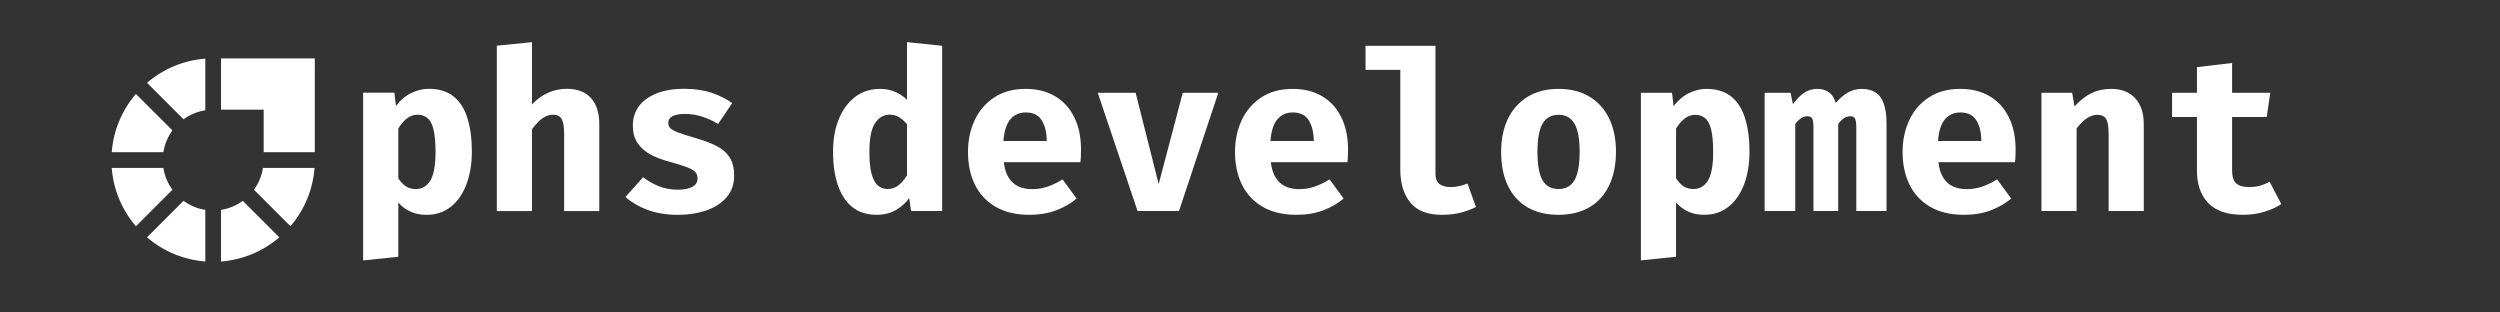 <svg xmlns="http://www.w3.org/2000/svg" xmlns:xlink="http://www.w3.org/1999/xlink" width="400" zoomAndPan="magnify" viewBox="0 0 300 37.5" height="50" preserveAspectRatio="xMidYMid meet" version="1.0"><rect x="0" y="0" width="300" height="37.5" fill="#333333" stroke="none"/><defs><g/><clipPath id="8170b125d6"><path d="M 26 7.004 L 37.828 7.004 L 37.828 19 L 26 19 Z M 26 7.004 " clip-rule="nonzero"/></clipPath><clipPath id="0389c8d76b"><path d="M 17 7.004 L 25 7.004 L 25 31.426 L 17 31.426 Z M 17 7.004 " clip-rule="nonzero"/></clipPath><clipPath id="c8b9297d65"><path d="M 13.406 11 L 34 11 L 34 31.426 L 13.406 31.426 Z M 13.406 11 " clip-rule="nonzero"/></clipPath><clipPath id="b77d5e80de"><path d="M 13.406 20 L 37.828 20 L 37.828 28 L 13.406 28 Z M 13.406 20 " clip-rule="nonzero"/></clipPath></defs><g clip-path="url(#8170b125d6)"><path fill="#ffffff" d="M 31.641 18.262 L 37.773 18.262 L 37.777 7.004 L 26.523 7.004 L 26.523 13.16 L 31.641 13.16 Z M 31.641 18.262 " fill-opacity="1" fill-rule="evenodd"/></g><g clip-path="url(#0389c8d76b)"><path fill="#ffffff" d="M 24.637 13.234 L 24.637 7.039 C 22.051 7.234 19.613 8.246 17.645 9.938 L 22.023 14.316 C 22.793 13.75 23.688 13.383 24.637 13.234 Z M 24.637 31.375 L 24.637 25.184 C 23.688 25.039 22.793 24.664 22.02 24.102 L 17.641 28.48 C 19.613 30.168 22.051 31.18 24.637 31.375 Z M 24.637 31.375 " fill-opacity="1" fill-rule="evenodd"/></g><g clip-path="url(#c8b9297d65)"><path fill="#ffffff" d="M 20.691 15.648 L 16.309 11.273 C 14.617 13.242 13.605 15.68 13.41 18.262 L 19.605 18.262 C 19.754 17.316 20.121 16.422 20.691 15.648 Z M 33.52 28.48 L 29.137 24.102 C 28.363 24.664 27.469 25.039 26.523 25.184 L 26.523 31.383 C 29.105 31.18 31.551 30.168 33.52 28.48 Z M 33.52 28.48 " fill-opacity="1" fill-rule="evenodd"/></g><g clip-path="url(#b77d5e80de)"><path fill="#ffffff" d="M 19.602 20.152 L 13.41 20.152 C 13.605 22.734 14.617 25.176 16.309 27.148 L 20.691 22.766 C 20.121 21.992 19.754 21.098 19.602 20.152 Z M 37.746 20.152 L 31.555 20.152 C 31.41 21.098 31.035 21.992 30.473 22.766 L 34.855 27.148 C 36.539 25.18 37.551 22.734 37.746 20.152 Z M 37.746 20.152 " fill-opacity="1" fill-rule="evenodd"/></g><g fill="#ffffff" fill-opacity="1"><g transform="translate(98.904, 25.323)"><g><path d="M 9.938 -20.266 L 14.156 -19.828 L 14.156 0 L 10.422 0 L 10.203 -1.562 C 9.816 -1.008 9.297 -0.535 8.641 -0.141 C 7.992 0.254 7.207 0.453 6.281 0.453 C 5.102 0.453 4.129 0.141 3.359 -0.484 C 2.586 -1.117 2.008 -2.004 1.625 -3.141 C 1.25 -4.273 1.062 -5.609 1.062 -7.141 C 1.062 -8.598 1.289 -9.891 1.75 -11.016 C 2.207 -12.148 2.859 -13.039 3.703 -13.688 C 4.547 -14.332 5.551 -14.656 6.719 -14.656 C 7.352 -14.656 7.941 -14.539 8.484 -14.312 C 9.023 -14.094 9.508 -13.77 9.938 -13.344 Z M 7.859 -11.562 C 7.129 -11.562 6.539 -11.219 6.094 -10.531 C 5.645 -9.844 5.422 -8.703 5.422 -7.109 C 5.422 -5.941 5.516 -5.035 5.703 -4.391 C 5.891 -3.742 6.145 -3.289 6.469 -3.031 C 6.801 -2.77 7.18 -2.641 7.609 -2.641 C 8.086 -2.641 8.52 -2.785 8.906 -3.078 C 9.289 -3.379 9.633 -3.781 9.938 -4.281 L 9.938 -10.406 C 9.645 -10.77 9.332 -11.051 9 -11.25 C 8.676 -11.457 8.297 -11.562 7.859 -11.562 Z M 7.859 -11.562 "/></g></g></g><g fill="#ffffff" fill-opacity="1"><g transform="translate(114.925, 25.323)"><g><path d="M 5.531 -5.859 C 5.625 -5.086 5.82 -4.461 6.125 -3.984 C 6.438 -3.504 6.832 -3.156 7.312 -2.938 C 7.801 -2.727 8.344 -2.625 8.938 -2.625 C 9.582 -2.625 10.207 -2.727 10.812 -2.938 C 11.426 -3.156 12.016 -3.441 12.578 -3.797 L 14.266 -1.5 C 13.598 -0.926 12.789 -0.457 11.844 -0.094 C 10.895 0.27 9.816 0.453 8.609 0.453 C 6.984 0.453 5.625 0.129 4.531 -0.516 C 3.438 -1.16 2.613 -2.047 2.062 -3.172 C 1.508 -4.305 1.234 -5.609 1.234 -7.078 C 1.234 -8.473 1.5 -9.742 2.031 -10.891 C 2.562 -12.035 3.344 -12.945 4.375 -13.625 C 5.406 -14.312 6.664 -14.656 8.156 -14.656 C 9.508 -14.656 10.68 -14.363 11.672 -13.781 C 12.66 -13.207 13.426 -12.375 13.969 -11.281 C 14.52 -10.195 14.797 -8.895 14.797 -7.375 C 14.797 -7.133 14.789 -6.875 14.781 -6.594 C 14.77 -6.32 14.75 -6.078 14.719 -5.859 Z M 8.156 -11.828 C 7.395 -11.828 6.781 -11.551 6.312 -11 C 5.852 -10.457 5.578 -9.594 5.484 -8.406 L 10.688 -8.406 C 10.676 -9.438 10.473 -10.266 10.078 -10.891 C 9.691 -11.516 9.051 -11.828 8.156 -11.828 Z M 8.156 -11.828 "/></g></g></g><g fill="#ffffff" fill-opacity="1"><g transform="translate(130.947, 25.323)"><g><path d="M 15.25 -14.188 L 10.531 0 L 5.562 0 L 0.781 -14.188 L 5.328 -14.188 L 8.094 -3.234 L 10.984 -14.188 Z M 15.25 -14.188 "/></g></g></g><g fill="#ffffff" fill-opacity="1"><g transform="translate(146.968, 25.323)"><g><path d="M 5.531 -5.859 C 5.625 -5.086 5.82 -4.461 6.125 -3.984 C 6.438 -3.504 6.832 -3.156 7.312 -2.938 C 7.801 -2.727 8.344 -2.625 8.938 -2.625 C 9.582 -2.625 10.207 -2.727 10.812 -2.938 C 11.426 -3.156 12.016 -3.441 12.578 -3.797 L 14.266 -1.5 C 13.598 -0.926 12.789 -0.457 11.844 -0.094 C 10.895 0.27 9.816 0.453 8.609 0.453 C 6.984 0.453 5.625 0.129 4.531 -0.516 C 3.438 -1.16 2.613 -2.047 2.062 -3.172 C 1.508 -4.305 1.234 -5.609 1.234 -7.078 C 1.234 -8.473 1.5 -9.742 2.031 -10.891 C 2.562 -12.035 3.344 -12.945 4.375 -13.625 C 5.406 -14.312 6.664 -14.656 8.156 -14.656 C 9.508 -14.656 10.68 -14.363 11.672 -13.781 C 12.66 -13.207 13.426 -12.375 13.969 -11.281 C 14.52 -10.195 14.797 -8.895 14.797 -7.375 C 14.797 -7.133 14.789 -6.875 14.781 -6.594 C 14.77 -6.32 14.75 -6.078 14.719 -5.859 Z M 8.156 -11.828 C 7.395 -11.828 6.781 -11.551 6.312 -11 C 5.852 -10.457 5.578 -9.594 5.484 -8.406 L 10.688 -8.406 C 10.676 -9.438 10.473 -10.266 10.078 -10.891 C 9.691 -11.516 9.051 -11.828 8.156 -11.828 Z M 8.156 -11.828 "/></g></g></g><g fill="#ffffff" fill-opacity="1"><g transform="translate(162.99, 25.323)"><g><path d="M 9.266 -19.828 L 9.266 -4.469 C 9.266 -3.895 9.426 -3.484 9.75 -3.234 C 10.082 -2.992 10.535 -2.875 11.109 -2.875 C 11.473 -2.875 11.82 -2.914 12.156 -3 C 12.5 -3.082 12.816 -3.18 13.109 -3.297 L 14.125 -0.484 C 13.645 -0.234 13.066 -0.016 12.391 0.172 C 11.711 0.359 10.922 0.453 10.016 0.453 C 8.305 0.453 7.051 -0.035 6.25 -1.016 C 5.445 -2.004 5.047 -3.328 5.047 -4.984 L 5.047 -16.938 L 0.875 -16.938 L 0.875 -19.828 Z M 9.266 -19.828 "/></g></g></g><g fill="#ffffff" fill-opacity="1"><g transform="translate(179.011, 25.323)"><g><path d="M 8.016 -14.656 C 9.473 -14.656 10.711 -14.344 11.734 -13.719 C 12.766 -13.094 13.551 -12.219 14.094 -11.094 C 14.633 -9.969 14.906 -8.648 14.906 -7.141 C 14.906 -5.555 14.629 -4.195 14.078 -3.062 C 13.535 -1.926 12.75 -1.055 11.719 -0.453 C 10.695 0.148 9.461 0.453 8.016 0.453 C 6.566 0.453 5.328 0.156 4.297 -0.438 C 3.273 -1.031 2.488 -1.895 1.938 -3.031 C 1.395 -4.164 1.125 -5.523 1.125 -7.109 C 1.125 -8.609 1.395 -9.926 1.938 -11.062 C 2.488 -12.195 3.273 -13.078 4.297 -13.703 C 5.328 -14.336 6.566 -14.656 8.016 -14.656 Z M 8.016 -11.547 C 7.148 -11.547 6.508 -11.191 6.094 -10.484 C 5.688 -9.773 5.484 -8.648 5.484 -7.109 C 5.484 -5.535 5.688 -4.395 6.094 -3.688 C 6.508 -2.988 7.148 -2.641 8.016 -2.641 C 8.879 -2.641 9.516 -2.988 9.922 -3.688 C 10.336 -4.395 10.547 -5.547 10.547 -7.141 C 10.547 -8.672 10.336 -9.785 9.922 -10.484 C 9.516 -11.191 8.879 -11.547 8.016 -11.547 Z M 8.016 -11.547 "/></g></g></g><g fill="#ffffff" fill-opacity="1"><g transform="translate(195.033, 25.323)"><g><path d="M 9.719 -14.656 C 10.957 -14.656 11.957 -14.348 12.719 -13.734 C 13.477 -13.117 14.031 -12.25 14.375 -11.125 C 14.727 -10 14.906 -8.672 14.906 -7.141 C 14.906 -5.672 14.691 -4.363 14.266 -3.219 C 13.836 -2.082 13.219 -1.188 12.406 -0.531 C 11.594 0.125 10.609 0.453 9.453 0.453 C 8.078 0.453 6.957 -0.039 6.094 -1.031 L 6.094 5.484 L 1.875 5.922 L 1.875 -14.188 L 5.609 -14.188 L 5.797 -12.594 C 6.379 -13.332 7.008 -13.859 7.688 -14.172 C 8.375 -14.492 9.051 -14.656 9.719 -14.656 Z M 8.422 -11.547 C 7.93 -11.547 7.5 -11.395 7.125 -11.094 C 6.75 -10.801 6.406 -10.406 6.094 -9.906 L 6.094 -3.922 C 6.383 -3.484 6.691 -3.16 7.016 -2.953 C 7.348 -2.742 7.734 -2.641 8.172 -2.641 C 8.922 -2.641 9.504 -2.977 9.922 -3.656 C 10.336 -4.344 10.547 -5.484 10.547 -7.078 C 10.547 -8.254 10.461 -9.164 10.297 -9.812 C 10.129 -10.457 9.883 -10.906 9.562 -11.156 C 9.238 -11.414 8.859 -11.547 8.422 -11.547 Z M 8.422 -11.547 "/></g></g></g><g fill="#ffffff" fill-opacity="1"><g transform="translate(211.054, 25.323)"><g><path d="M 12.359 -14.656 C 13.035 -14.656 13.594 -14.508 14.031 -14.219 C 14.469 -13.938 14.789 -13.488 15 -12.875 C 15.219 -12.27 15.328 -11.477 15.328 -10.5 L 15.328 0 L 11.703 0 L 11.703 -10.016 C 11.703 -10.516 11.656 -10.863 11.562 -11.062 C 11.469 -11.27 11.281 -11.375 11 -11.375 C 10.77 -11.375 10.535 -11.312 10.297 -11.188 C 10.066 -11.062 9.812 -10.816 9.531 -10.453 L 9.531 0 L 6.562 0 L 6.562 -10.016 C 6.562 -10.516 6.516 -10.863 6.422 -11.062 C 6.328 -11.27 6.133 -11.375 5.844 -11.375 C 5.625 -11.375 5.395 -11.312 5.156 -11.188 C 4.926 -11.062 4.664 -10.816 4.375 -10.453 L 4.375 0 L 0.703 0 L 0.703 -14.188 L 3.812 -14.188 L 4.094 -12.812 C 4.531 -13.414 4.977 -13.875 5.438 -14.188 C 5.895 -14.5 6.43 -14.656 7.047 -14.656 C 7.586 -14.656 8.047 -14.52 8.422 -14.25 C 8.797 -13.977 9.066 -13.551 9.234 -12.969 C 9.66 -13.469 10.129 -13.875 10.641 -14.188 C 11.16 -14.5 11.734 -14.656 12.359 -14.656 Z M 12.359 -14.656 "/></g></g></g><g fill="#ffffff" fill-opacity="1"><g transform="translate(227.076, 25.323)"><g><path d="M 5.531 -5.859 C 5.625 -5.086 5.82 -4.461 6.125 -3.984 C 6.438 -3.504 6.832 -3.156 7.312 -2.938 C 7.801 -2.727 8.344 -2.625 8.938 -2.625 C 9.582 -2.625 10.207 -2.727 10.812 -2.938 C 11.426 -3.156 12.016 -3.441 12.578 -3.797 L 14.266 -1.5 C 13.598 -0.926 12.789 -0.457 11.844 -0.094 C 10.895 0.27 9.816 0.453 8.609 0.453 C 6.984 0.453 5.625 0.129 4.531 -0.516 C 3.438 -1.16 2.613 -2.047 2.062 -3.172 C 1.508 -4.305 1.234 -5.609 1.234 -7.078 C 1.234 -8.473 1.5 -9.742 2.031 -10.891 C 2.562 -12.035 3.344 -12.945 4.375 -13.625 C 5.406 -14.312 6.664 -14.656 8.156 -14.656 C 9.508 -14.656 10.68 -14.363 11.672 -13.781 C 12.66 -13.207 13.426 -12.375 13.969 -11.281 C 14.52 -10.195 14.797 -8.895 14.797 -7.375 C 14.797 -7.133 14.789 -6.875 14.781 -6.594 C 14.77 -6.32 14.75 -6.078 14.719 -5.859 Z M 8.156 -11.828 C 7.395 -11.828 6.781 -11.551 6.312 -11 C 5.852 -10.457 5.578 -9.594 5.484 -8.406 L 10.688 -8.406 C 10.676 -9.438 10.473 -10.266 10.078 -10.891 C 9.691 -11.516 9.051 -11.828 8.156 -11.828 Z M 8.156 -11.828 "/></g></g></g><g fill="#ffffff" fill-opacity="1"><g transform="translate(243.097, 25.323)"><g><path d="M 1.875 0 L 1.875 -14.188 L 5.562 -14.188 L 5.844 -12.547 C 6.477 -13.254 7.145 -13.781 7.844 -14.125 C 8.551 -14.477 9.359 -14.656 10.266 -14.656 C 11.473 -14.656 12.422 -14.285 13.109 -13.547 C 13.805 -12.805 14.156 -11.766 14.156 -10.422 L 14.156 0 L 9.938 0 L 9.938 -9.203 C 9.938 -9.785 9.895 -10.25 9.812 -10.594 C 9.738 -10.938 9.598 -11.18 9.391 -11.328 C 9.191 -11.473 8.922 -11.547 8.578 -11.547 C 8.285 -11.547 8 -11.477 7.719 -11.344 C 7.438 -11.219 7.16 -11.035 6.891 -10.797 C 6.629 -10.555 6.363 -10.266 6.094 -9.922 L 6.094 0 Z M 1.875 0 "/></g></g></g><g fill="#ffffff" fill-opacity="1"><g transform="translate(259.118, 25.323)"><g><path d="M 14.641 -0.828 C 14.086 -0.473 13.422 -0.172 12.641 0.078 C 11.859 0.328 10.977 0.453 10 0.453 C 8.145 0.453 6.766 -0.02 5.859 -0.969 C 4.961 -1.914 4.516 -3.207 4.516 -4.844 L 4.516 -11.281 L 1.531 -11.281 L 1.531 -14.188 L 4.516 -14.188 L 4.516 -17.266 L 8.734 -17.766 L 8.734 -14.188 L 13.312 -14.188 L 12.891 -11.281 L 8.734 -11.281 L 8.734 -4.844 C 8.734 -4.133 8.895 -3.629 9.219 -3.328 C 9.539 -3.023 10.051 -2.875 10.75 -2.875 C 11.25 -2.875 11.707 -2.93 12.125 -3.047 C 12.539 -3.172 12.91 -3.328 13.234 -3.516 Z M 14.641 -0.828 "/></g></g></g><g fill="#ffffff" fill-opacity="1"><g transform="translate(41.701, 25.327)"><g><path d="M 9.734 -14.672 C 10.973 -14.672 11.973 -14.363 12.734 -13.75 C 13.492 -13.133 14.047 -12.266 14.391 -11.141 C 14.742 -10.016 14.922 -8.68 14.922 -7.141 C 14.922 -5.68 14.707 -4.379 14.281 -3.234 C 13.852 -2.086 13.234 -1.188 12.422 -0.531 C 11.609 0.125 10.625 0.453 9.469 0.453 C 8.082 0.453 6.957 -0.039 6.094 -1.031 L 6.094 5.484 L 1.875 5.922 L 1.875 -14.203 L 5.625 -14.203 L 5.812 -12.609 C 6.383 -13.348 7.016 -13.875 7.703 -14.188 C 8.391 -14.508 9.066 -14.672 9.734 -14.672 Z M 8.422 -11.562 C 7.93 -11.562 7.5 -11.41 7.125 -11.109 C 6.75 -10.816 6.406 -10.414 6.094 -9.906 L 6.094 -3.922 C 6.395 -3.484 6.707 -3.16 7.031 -2.953 C 7.352 -2.742 7.738 -2.641 8.188 -2.641 C 8.938 -2.641 9.52 -2.977 9.938 -3.656 C 10.352 -4.344 10.562 -5.488 10.562 -7.094 C 10.562 -8.27 10.477 -9.18 10.312 -9.828 C 10.145 -10.473 9.898 -10.922 9.578 -11.172 C 9.254 -11.43 8.867 -11.562 8.422 -11.562 Z M 8.422 -11.562 "/></g></g></g><g fill="#ffffff" fill-opacity="1"><g transform="translate(57.743, 25.327)"><g><path d="M 6.094 -20.266 L 6.094 -12.797 C 6.695 -13.43 7.348 -13.898 8.047 -14.203 C 8.742 -14.516 9.484 -14.672 10.266 -14.672 C 11.535 -14.672 12.504 -14.301 13.172 -13.562 C 13.836 -12.82 14.172 -11.781 14.172 -10.438 L 14.172 0 L 9.953 0 L 9.953 -9.25 C 9.953 -10.113 9.852 -10.711 9.656 -11.047 C 9.469 -11.391 9.113 -11.562 8.594 -11.562 C 8.289 -11.562 8 -11.488 7.719 -11.344 C 7.438 -11.207 7.16 -11.008 6.891 -10.75 C 6.629 -10.488 6.363 -10.18 6.094 -9.828 L 6.094 0 L 1.875 0 L 1.875 -19.844 Z M 6.094 -20.266 "/></g></g></g><g fill="#ffffff" fill-opacity="1"><g transform="translate(73.785, 25.327)"><g><path d="M 7.562 -2.562 C 8.27 -2.562 8.836 -2.672 9.266 -2.891 C 9.703 -3.117 9.922 -3.457 9.922 -3.906 C 9.922 -4.207 9.836 -4.457 9.672 -4.656 C 9.504 -4.863 9.176 -5.062 8.688 -5.25 C 8.207 -5.438 7.492 -5.66 6.547 -5.922 C 5.68 -6.148 4.914 -6.441 4.25 -6.797 C 3.594 -7.16 3.078 -7.625 2.703 -8.188 C 2.336 -8.75 2.156 -9.445 2.156 -10.281 C 2.156 -11.133 2.391 -11.891 2.859 -12.547 C 3.336 -13.203 4.035 -13.719 4.953 -14.094 C 5.867 -14.477 6.988 -14.672 8.312 -14.672 C 9.582 -14.672 10.688 -14.508 11.625 -14.188 C 12.57 -13.863 13.391 -13.453 14.078 -12.953 L 12.391 -10.453 C 11.797 -10.816 11.16 -11.109 10.484 -11.328 C 9.805 -11.547 9.125 -11.656 8.438 -11.656 C 7.75 -11.656 7.238 -11.562 6.906 -11.375 C 6.57 -11.195 6.406 -10.926 6.406 -10.562 C 6.406 -10.32 6.488 -10.113 6.656 -9.938 C 6.832 -9.77 7.16 -9.594 7.641 -9.406 C 8.129 -9.227 8.836 -9.004 9.766 -8.734 C 10.68 -8.473 11.477 -8.172 12.156 -7.828 C 12.844 -7.492 13.375 -7.039 13.75 -6.469 C 14.125 -5.906 14.312 -5.16 14.312 -4.234 C 14.312 -3.203 14.004 -2.336 13.391 -1.641 C 12.773 -0.941 11.957 -0.414 10.938 -0.062 C 9.926 0.281 8.812 0.453 7.594 0.453 C 6.219 0.453 5.004 0.258 3.953 -0.125 C 2.898 -0.52 2.004 -1.039 1.266 -1.688 L 3.391 -4.062 C 3.941 -3.633 4.566 -3.273 5.266 -2.984 C 5.973 -2.703 6.738 -2.562 7.562 -2.562 Z M 7.562 -2.562 "/></g></g></g></svg>